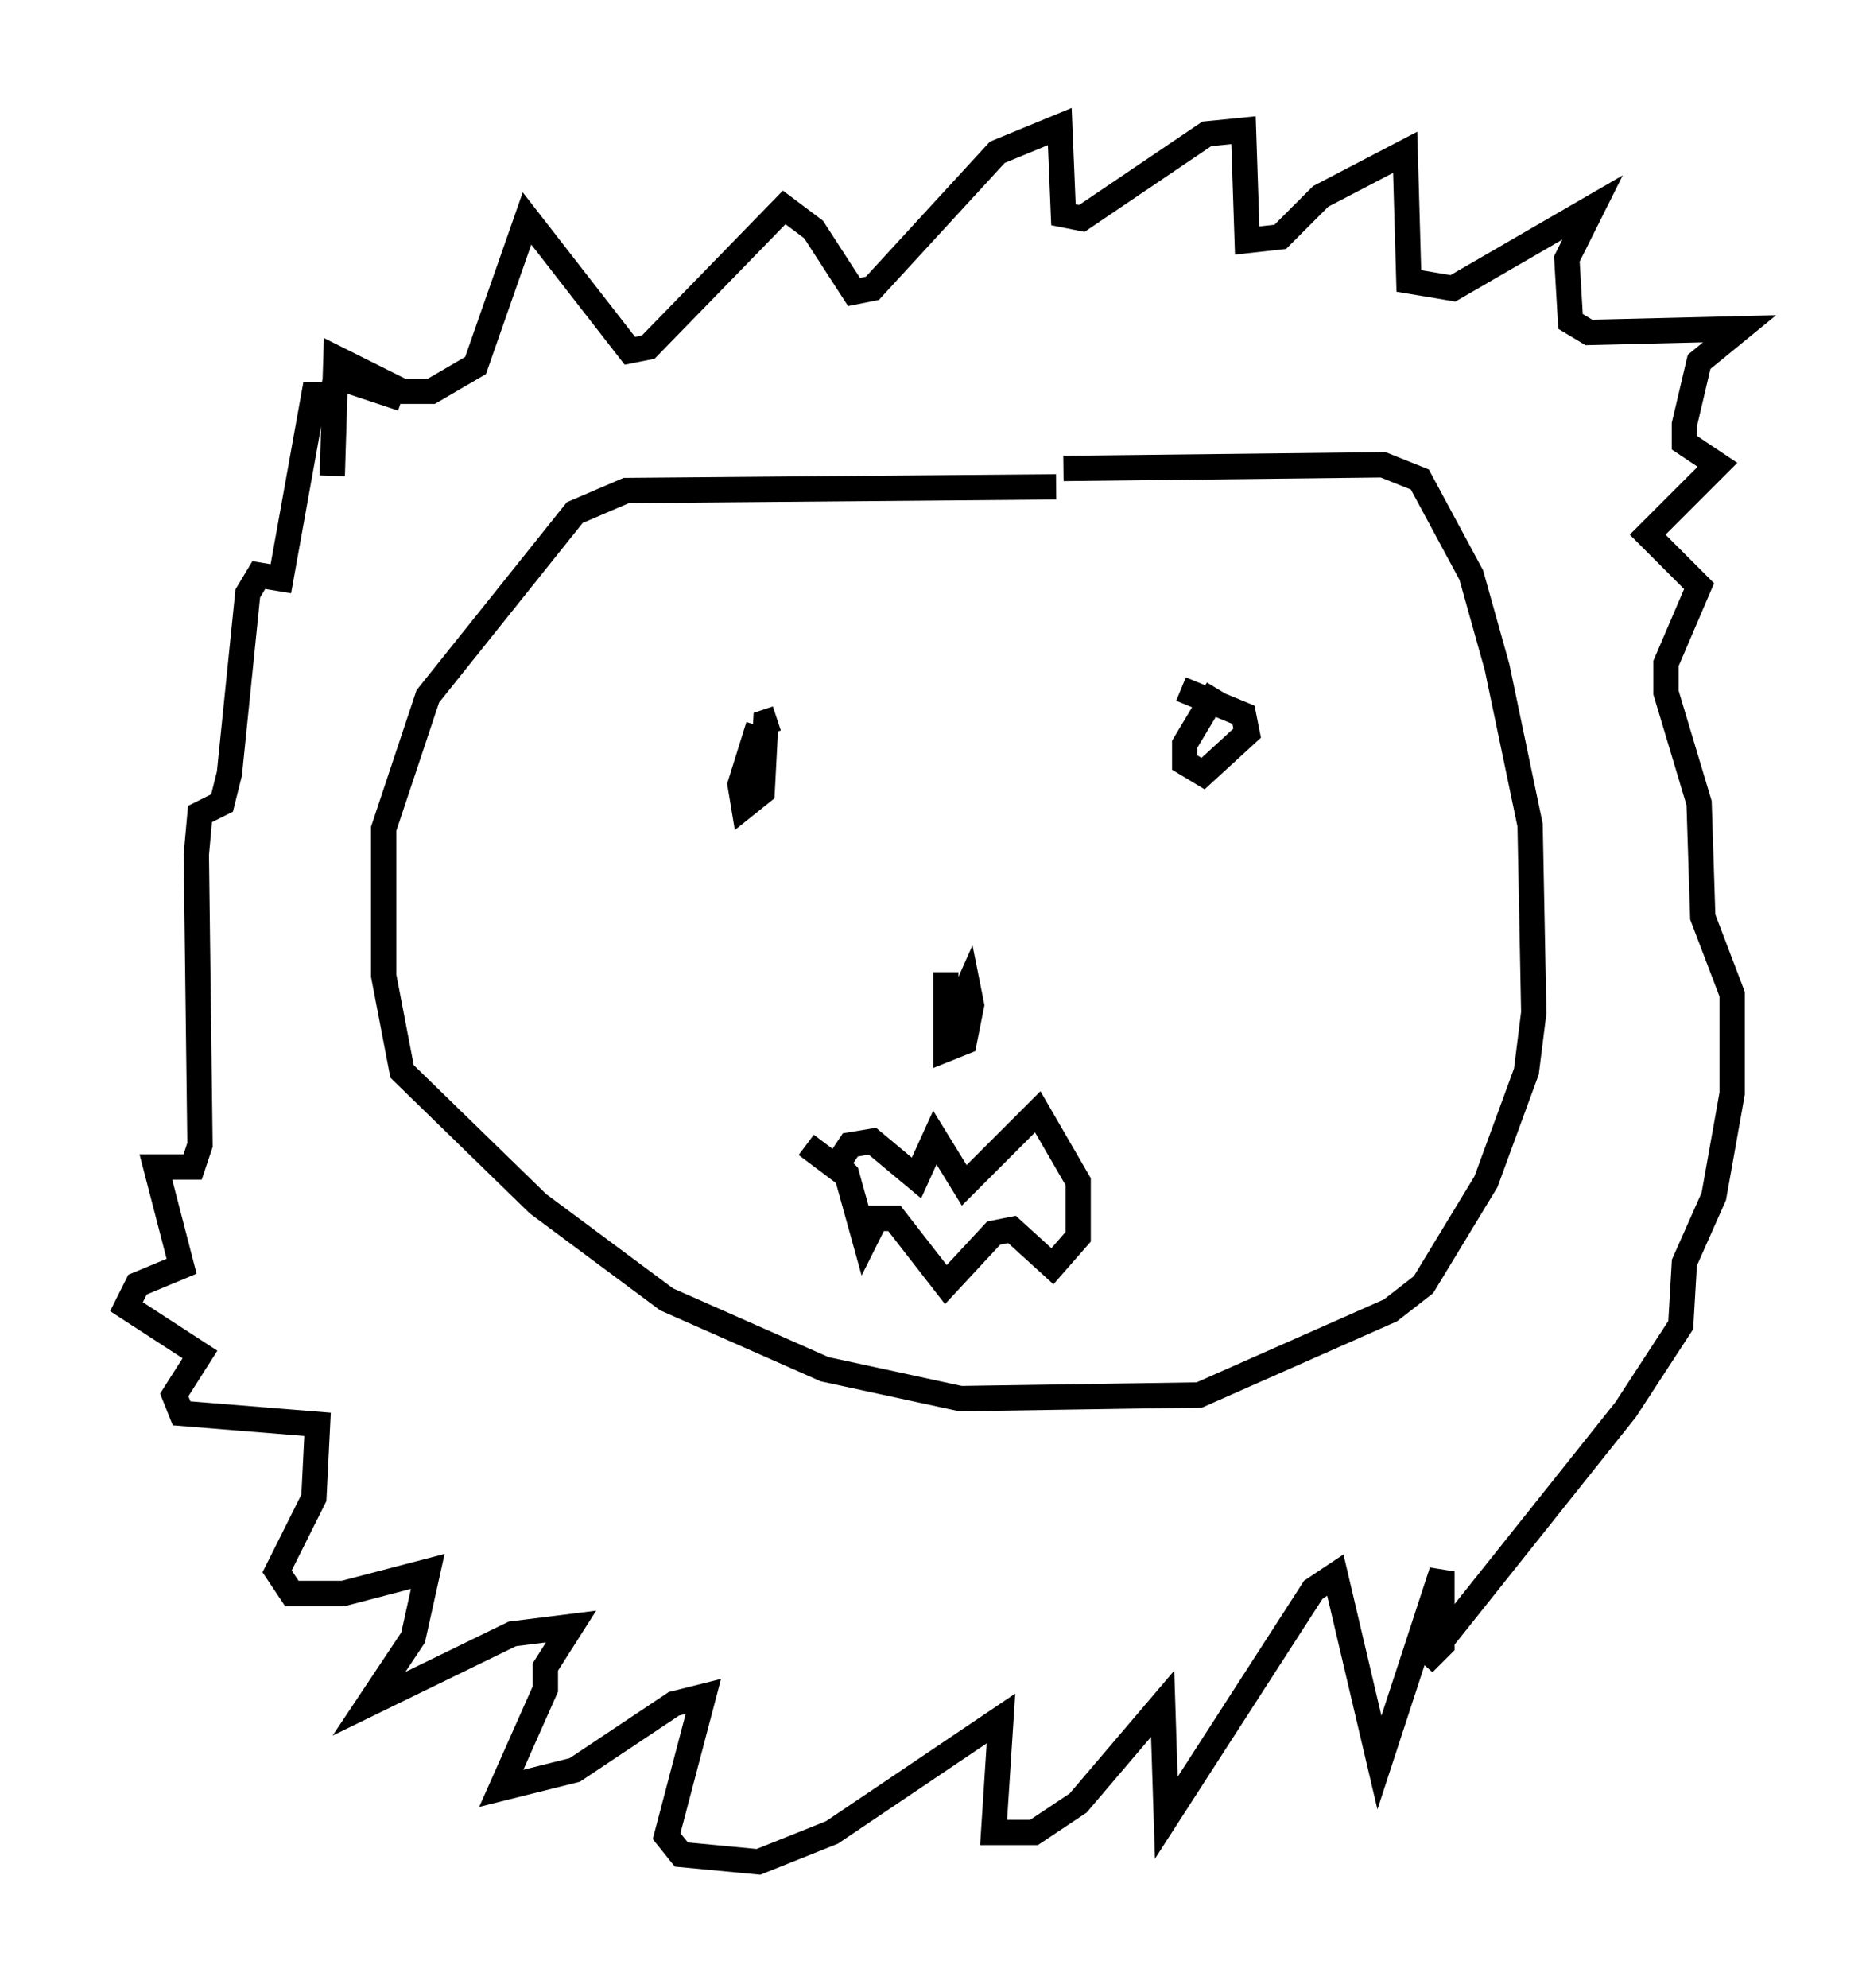 <?xml version="1.0" encoding="utf-8" ?>
<svg baseProfile="full" height="78.559" version="1.1" width="73.765" xmlns="http://www.w3.org/2000/svg" xmlns:ev="http://www.w3.org/2001/xml-events" xmlns:xlink="http://www.w3.org/1999/xlink"><defs /><rect fill="white" height="78.559" width="73.765" x="0" y="0" /><path d="M53.514, 19.961 m-11.765, -0.726 l-16.994, 0.145 -2.034, 0.872 l-5.81, 7.263 -1.743, 5.229 l0.0, 5.81 0.726, 3.777 l5.374, 5.229 5.084, 3.777 l6.246, 2.76 5.374, 1.162 l9.441, -0.145 7.553, -3.341 l1.307, -1.017 2.469, -4.067 l1.598, -4.358 0.291, -2.324 l-0.145, -7.408 -1.307, -6.246 l-1.017, -3.631 -2.034, -3.777 l-1.453, -0.581 -12.637, 0.145 m-4.648, 19.899 l0.0, 3.05 0.726, -0.291 l0.291, -1.453 -0.145, -0.726 l-0.581, 1.307 m-5.81, 4.939 l1.162, 0.872 0.581, -0.872 l0.872, -0.145 1.743, 1.453 l0.726, -1.598 1.162, 1.888 l2.905, -2.905 1.598, 2.76 l0.0, 2.179 -1.017, 1.162 l-1.598, -1.453 -0.726, 0.145 l-1.888, 2.034 -2.034, -2.615 l-0.726, 0.0 -0.436, 0.872 l-0.726, -2.615 -0.726, -0.726 m-2.76, -16.994 l-0.726, 2.324 0.145, 0.872 l0.726, -0.581 0.145, -2.76 l0.436, -0.145 m17.43, -1.162 l-1.307, 2.179 0.0, 0.726 l0.726, 0.436 1.743, -1.598 l-0.145, -0.726 -2.469, -1.017 m-33.553, -8.425 l0.145, -4.648 2.615, 1.307 l1.162, 0.0 1.743, -1.017 l2.034, -5.81 4.067, 5.229 l0.726, -0.145 5.374, -5.52 l1.162, 0.872 1.598, 2.469 l0.726, -0.145 4.939, -5.374 l2.469, -1.017 0.145, 3.486 l0.726, 0.145 4.939, -3.341 l1.453, -0.145 0.145, 4.358 l1.307, -0.145 1.598, -1.598 l3.341, -1.743 0.145, 5.084 l1.743, 0.291 5.52, -3.196 l-1.017, 2.034 0.145, 2.469 l0.726, 0.436 5.955, -0.145 l-1.598, 1.307 -0.581, 2.469 l0.0, 0.726 1.307, 0.872 l-2.76, 2.76 2.034, 2.034 l-1.307, 3.05 0.0, 1.162 l1.307, 4.358 0.145, 4.503 l1.162, 3.05 0.0, 3.922 l-0.726, 4.067 -1.162, 2.615 l-0.145, 2.469 -2.179, 3.341 l-7.989, 10.022 0.726, -0.726 l0.0, -2.905 -2.469, 7.553 l-1.743, -7.408 -0.872, 0.581 l-5.81, 9.006 -0.145, -4.503 l-3.341, 3.922 -1.743, 1.162 l-1.598, 0.0 0.291, -4.503 l-6.682, 4.503 -2.905, 1.162 l-3.05, -0.291 -0.581, -0.726 l1.453, -5.52 -1.162, 0.291 l-3.922, 2.615 -2.905, 0.726 l1.743, -3.922 0.0, -0.872 l1.017, -1.598 -2.324, 0.291 l-5.665, 2.76 1.743, -2.615 l0.581, -2.615 -3.341, 0.872 l-2.034, 0.0 -0.581, -0.872 l1.453, -2.905 0.145, -2.905 l-5.374, -0.436 -0.291, -0.726 l1.017, -1.598 -2.905, -1.888 l0.436, -0.872 1.743, -0.726 l-1.017, -3.922 1.453, 0.0 l0.291, -0.872 -0.145, -11.475 l0.145, -1.598 0.872, -0.436 l0.291, -1.162 0.726, -7.117 l0.436, -0.726 0.872, 0.145 l1.307, -7.263 0.726, 0.0 l0.145, -0.726 2.615, 0.872 " fill="none" stroke="black" stroke-width="1" /></svg>